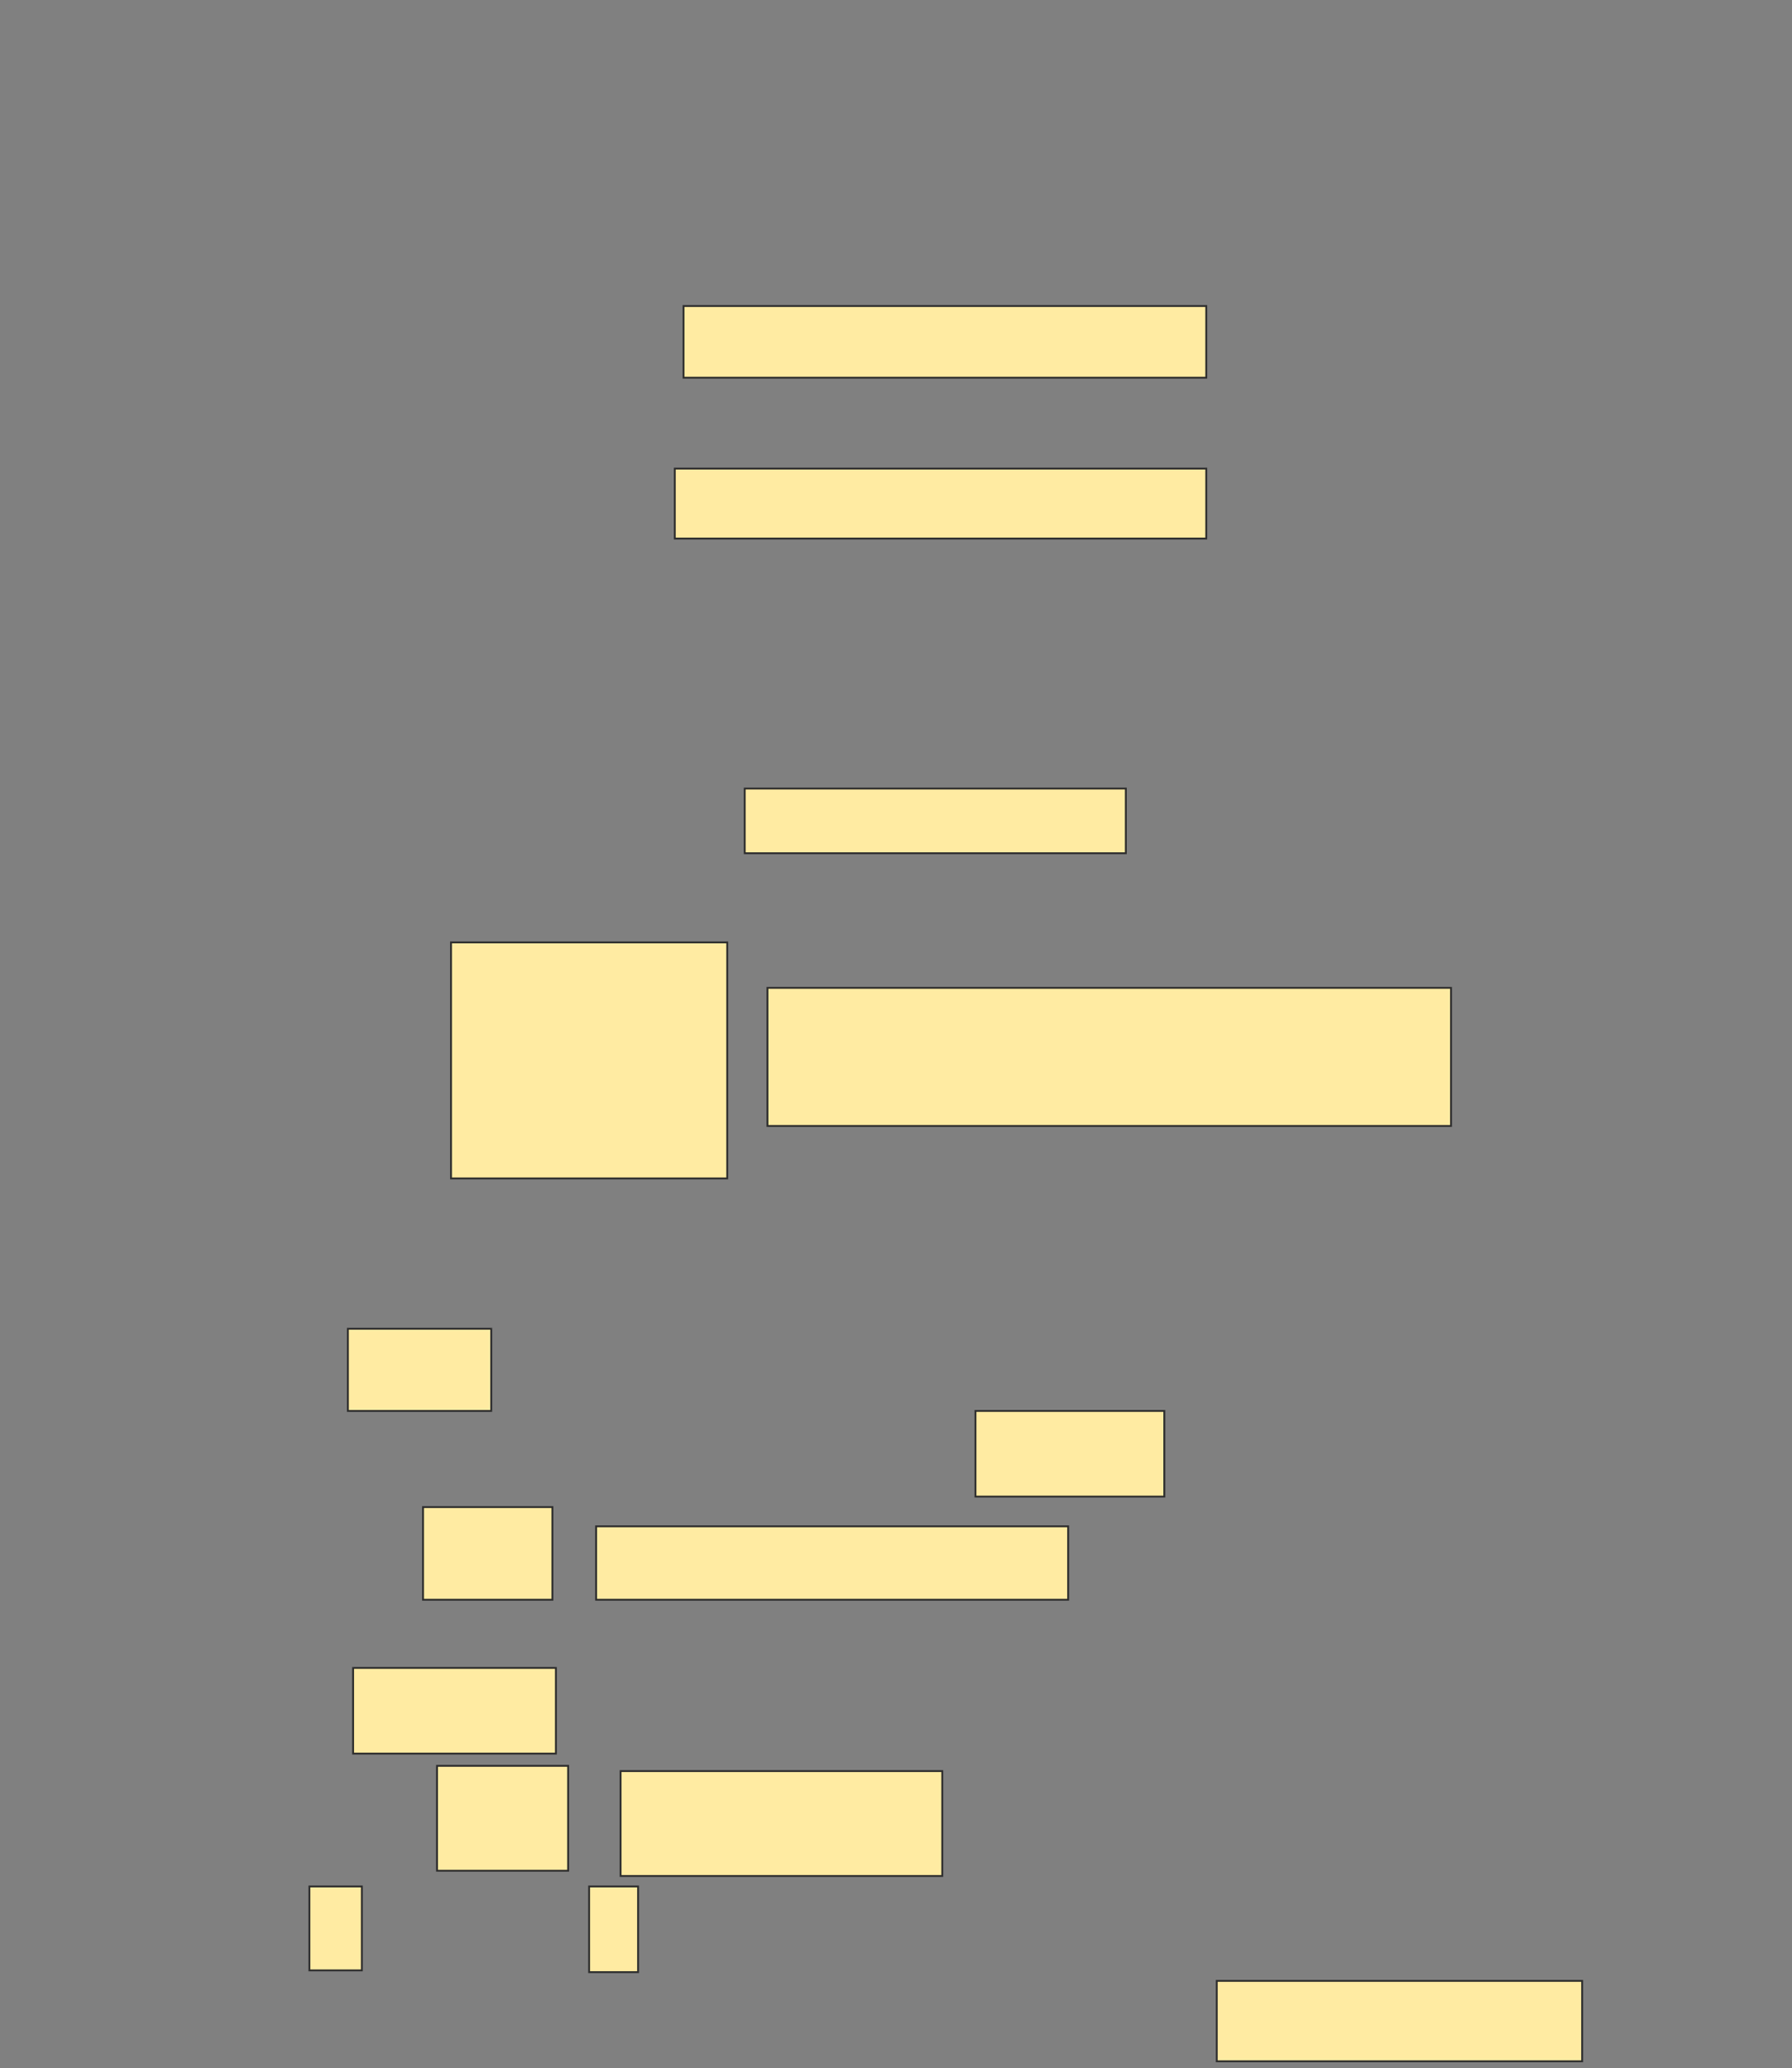 <svg height="1116" width="967" xmlns="http://www.w3.org/2000/svg"><rect width="100%" height="100%" fill="#808080" stroke="none"/><path fill="#FFEBA2" stroke="#2D2D2D" d="M368.849 165.132H650.924V203.811H368.849z"/><path fill="#FFEBA2" stroke="#2D2D2D" d="M364.132 252.868H650.924V290.604H364.132z"/><path fill="#FFEBA2" stroke="#2D2D2D" d="M401.868 425.509H607.528V460.415H401.868z"/><path fill="#FFEBA2" stroke="#2D2D2D" d="M243.377 508.528H392.434V635.886H243.377z"/><path fill="#FFEBA2" stroke="#2D2D2D" d="M414.132 533.057H783V607.585H414.132z"/><path fill="#FFEBA2" stroke="#2D2D2D" d="M187.717 717.019H265.075V761.359H187.717z"/><path fill="#FFEBA2" stroke="#2D2D2D" d="M526.396 761.359H628.283V807.585H526.396z"/><path fill="#FFEBA2" stroke="#2D2D2D" d="M228.283 813.245H298.094V863.245H228.283z"/><path fill="#FFEBA2" stroke="#2D2D2D" d="M321.679 823.623H576.396V863.246H321.679z"/><path fill="#FFEBA2" stroke="#2D2D2D" d="M190.547 900.038H299.981V946.264H190.547z"/><path fill="#FFEBA2" stroke="#2D2D2D" d="M235.83 952.868H306.585V1009.472H235.83z"/><path fill="#FFEBA2" stroke="#2D2D2D" d="M334.887 955.698H508.472V1012.302H334.887z"/><path fill="#FFEBA2" stroke="#2D2D2D" d="M166.962 1017.962H195.264V1063.245H166.962z"/><path fill="#FFEBA2" stroke="#2D2D2D" d="M317.906 1017.962H344.321V1064.188H317.906z"/><path fill="#FFEBA2" stroke="#2D2D2D" d="M656.585 1068.906H853.755V1112.302H656.585z"/></svg>